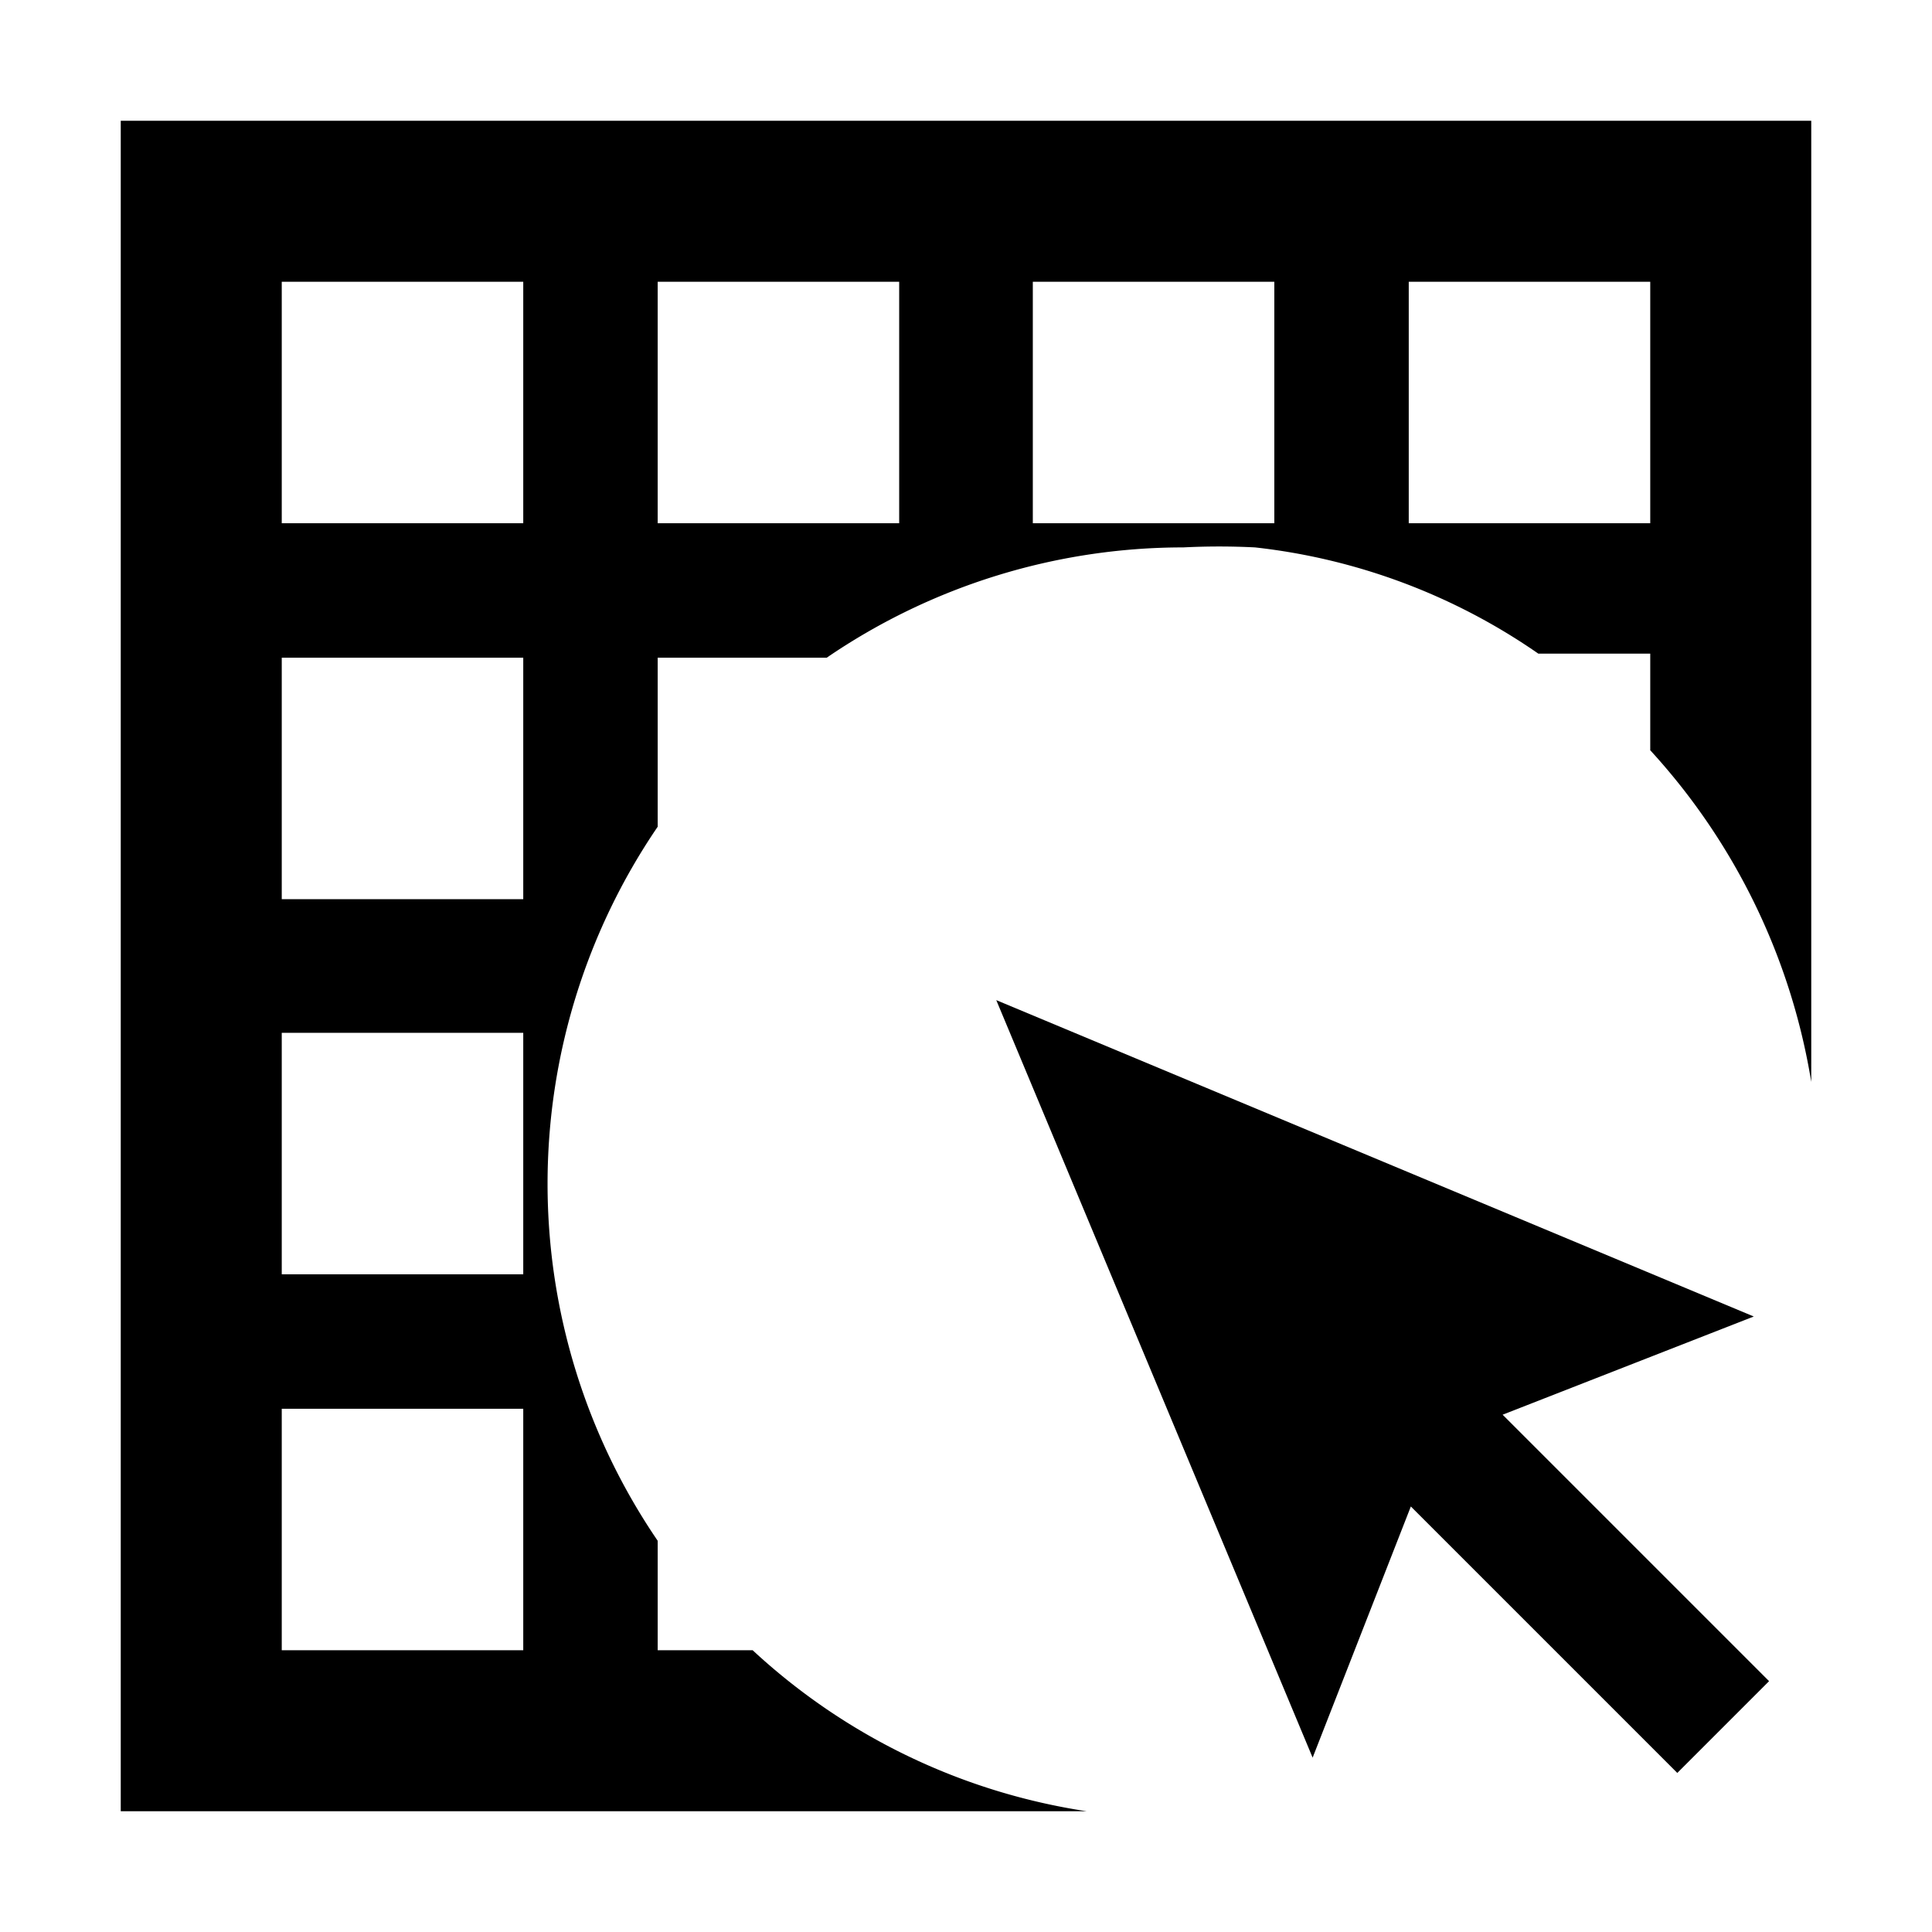 <svg viewBox="0 0 24 24" xmlns="http://www.w3.org/2000/svg" xml:space="preserve" style="fill-rule:evenodd;clip-rule:evenodd;stroke-linejoin:round;stroke-miterlimit:2"><path d="M9.35 20.5H8.17v-1.36a7.873 7.873 0 0 1 0-8.87v-2.1h2.1A7.851 7.851 0 0 1 14.7 6.8c.296-.015.594-.015.89 0a7.644 7.644 0 0 1 3.52 1.32h1.39v1.2a8 8 0 0 1 2 4.12V1.5h-21v21h12a7.822 7.822 0 0 1-4.15-2Zm8.15-17h3v3h-3v-3Zm-4.67 0h3v3h-3v-3Zm-4.66 0h3v3h-3v-3Zm-1.67 17h-3v-3h3v3Zm0-4.67h-3v-3h3v3Zm0-4.66h-3v-3h3v3Zm0-4.67h-3v-3h3v3Z" style="fill-rule:nonzero"/><path d="M16.61 11.13 7.2 7.2l3.93 9.41 1.22-3.12 3.31 3.31 1.14-1.14-3.31-3.31 3.12-1.22Z" style="fill-rule:nonzero" transform="translate(5.176 5.224)"/></svg>